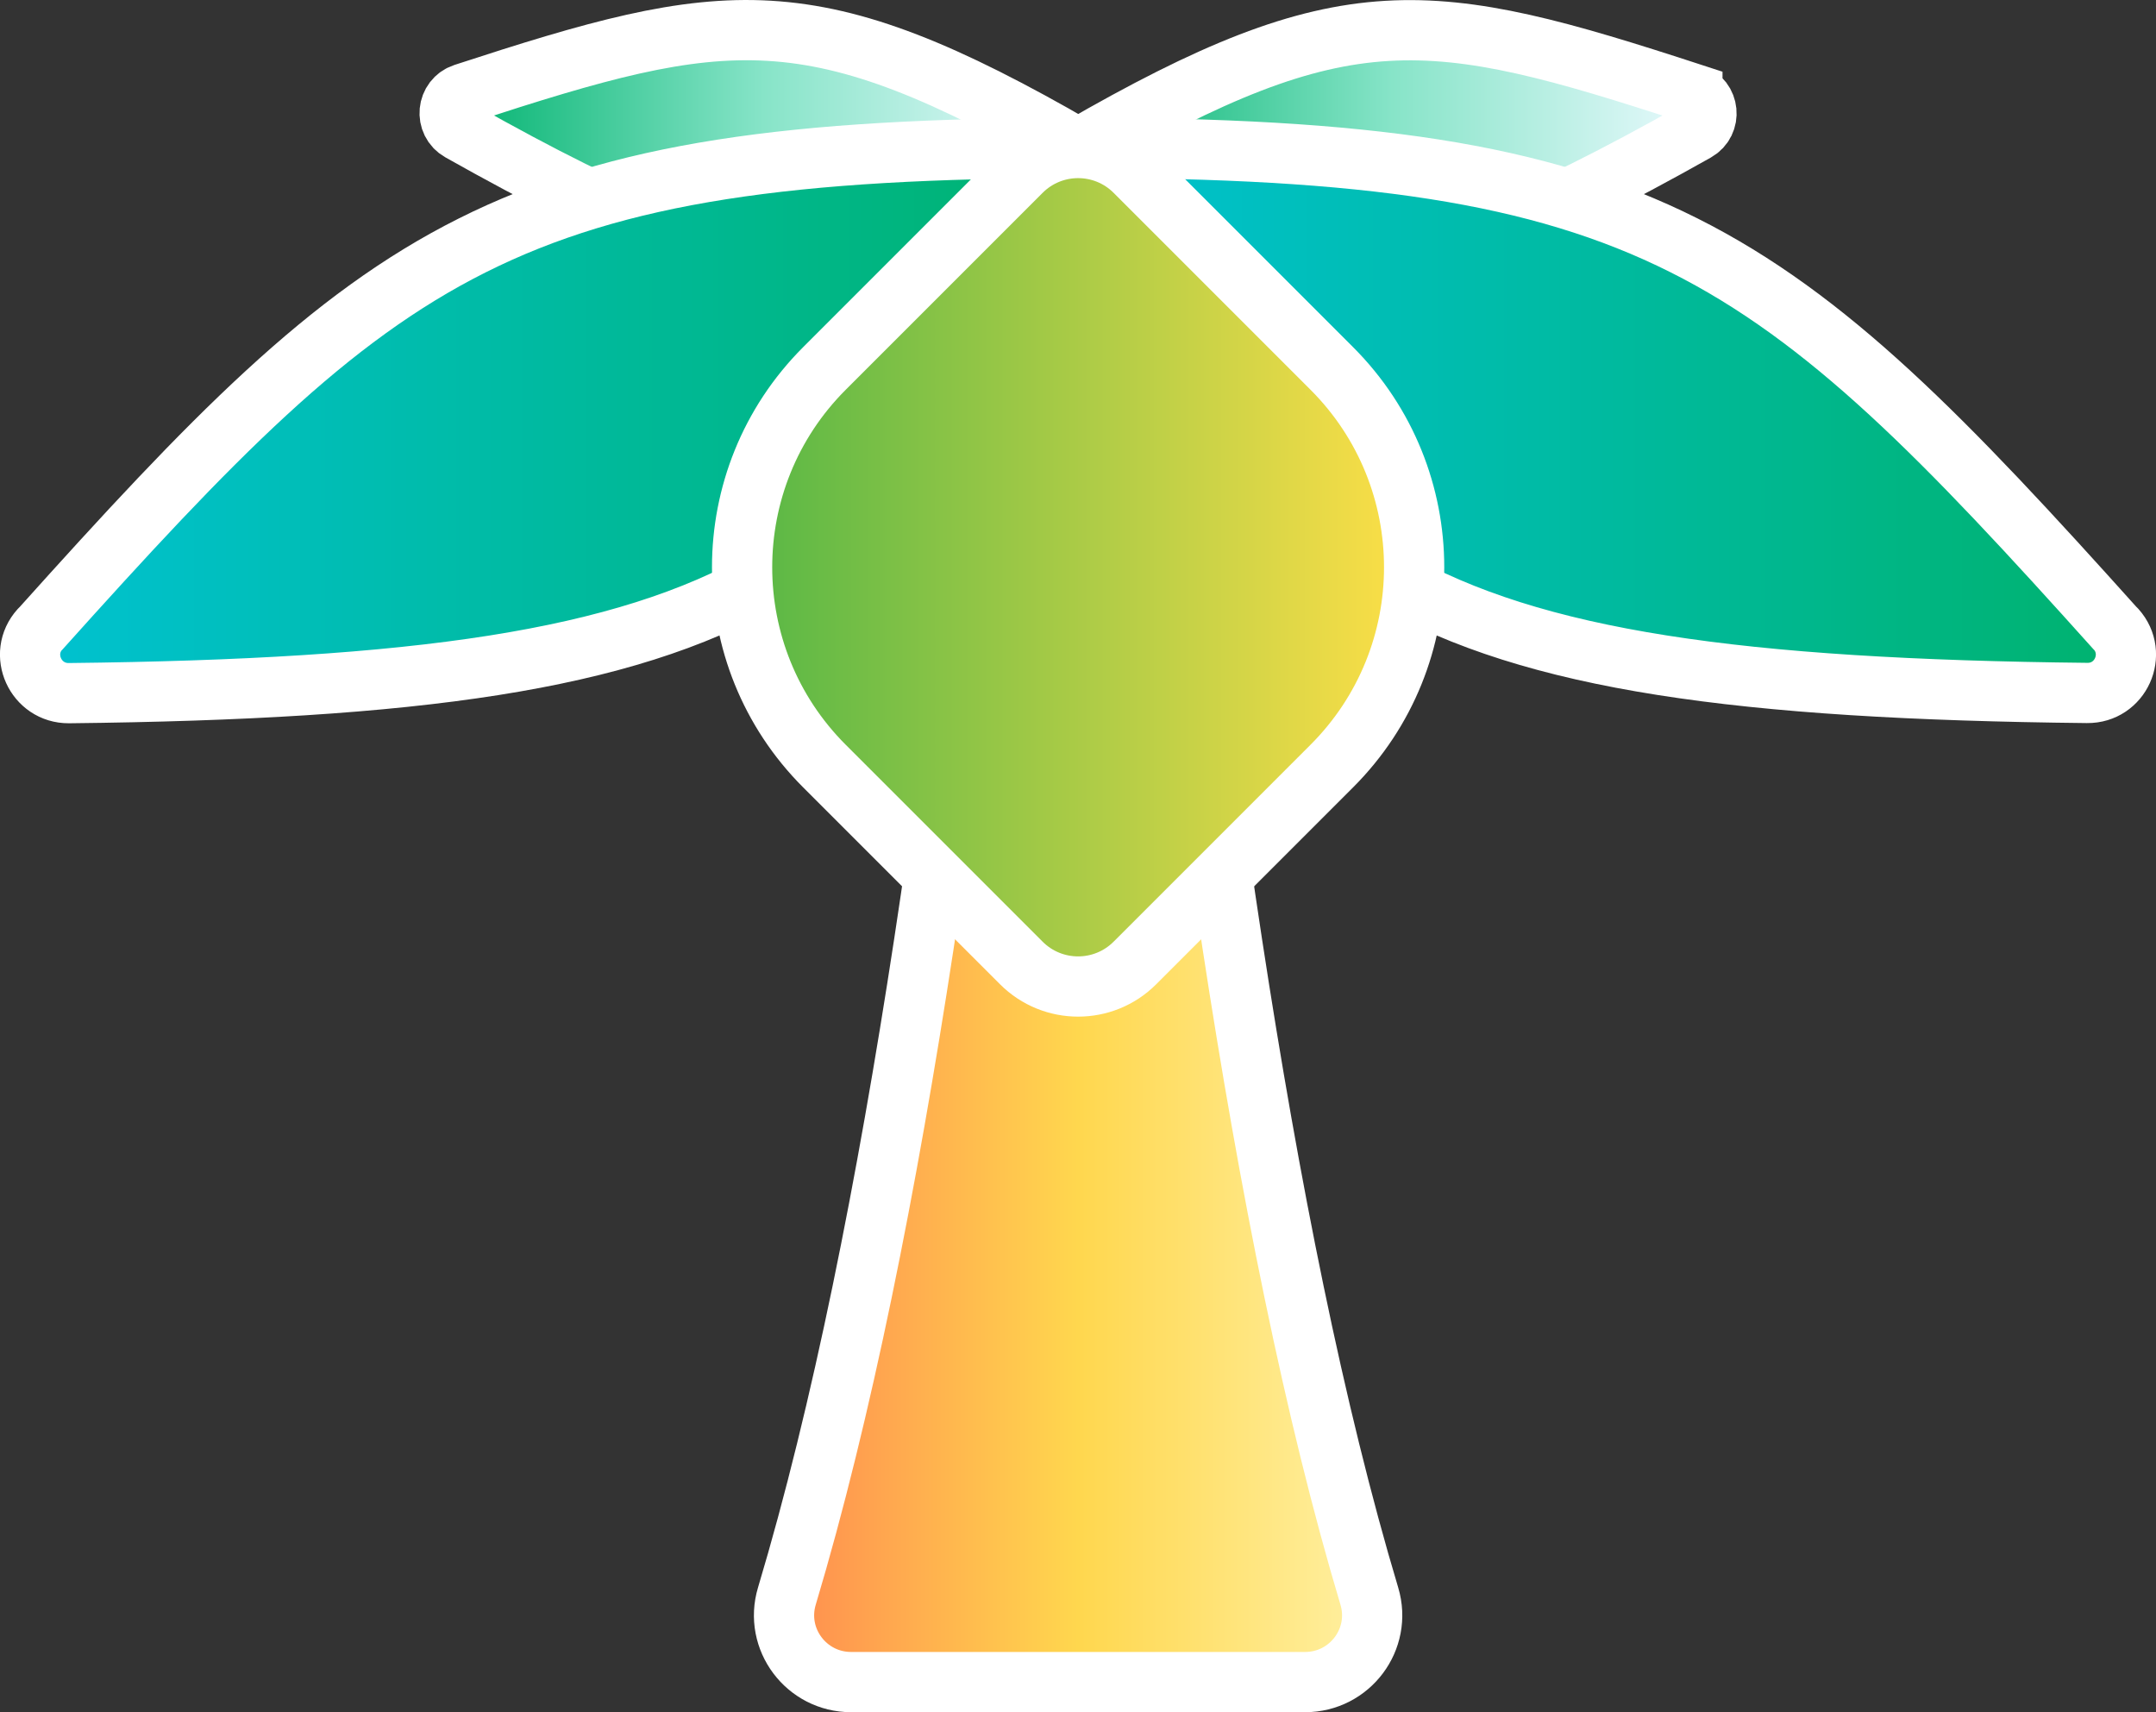 <?xml version="1.0" encoding="UTF-8"?>
<svg id="Layer_2" data-name="Layer 2" xmlns="http://www.w3.org/2000/svg" xmlns:xlink="http://www.w3.org/1999/xlink" viewBox="0 0 107.38 85.26">
  <rect x="0" y="0" width="107.38" height="85.26" fill="#333333" stroke="none"/>
  <defs>
    <style>
      .cls-1 {
        fill: url(#linear-gradient-2);
      }

      .cls-1, .cls-2, .cls-3, .cls-4, .cls-5, .cls-6 {
        stroke: #fff;
        stroke-width: 3px;
      }

      .cls-1, .cls-2, .cls-5 {
        stroke-miterlimit: 10;
      }

      .cls-2 {
        fill: url(#linear-gradient);
      }

      .cls-3 {
        fill: url(#linear-gradient-3);
      }

      .cls-3, .cls-4, .cls-6 {
        stroke-linejoin: round;
      }

      .cls-4 {
        fill: url(#linear-gradient-4);
      }

      .cls-5 {
        fill: url(#linear-gradient-5);
      }

      .cls-6 {
        fill: url(#linear-gradient-6);
      }
    </style>
    <linearGradient id="linear-gradient" x1="53.69" y1="7.37" x2="84.99" y2="7.37" gradientUnits="userSpaceOnUse">
      <stop offset="0" stop-color="#00b26e"/>
      <stop offset=".5" stop-color="#87e4c8"/>
      <stop offset="1" stop-color="#ecfaff"/>
    </linearGradient>
    <linearGradient id="linear-gradient-2" x1="22.39" y1="7.36" x2="53.69" y2="7.36" xlink:href="#linear-gradient"/>
    <linearGradient id="linear-gradient-3" x1="1.5" y1="20.94" x2="53.69" y2="20.94" gradientUnits="userSpaceOnUse">
      <stop offset="0" stop-color="#00c2d1"/>
      <stop offset="1" stop-color="#00b26e"/>
    </linearGradient>
    <linearGradient id="linear-gradient-4" x1="53.69" x2="105.88" xlink:href="#linear-gradient-3"/>
    <linearGradient id="linear-gradient-5" x1="39.04" y1="45.56" x2="68.34" y2="45.56" gradientUnits="userSpaceOnUse">
      <stop offset="0" stop-color="#ff8d4f"/>
      <stop offset=".5" stop-color="#ffd74e"/>
      <stop offset="1" stop-color="#fff0a2"/>
    </linearGradient>
    <linearGradient id="linear-gradient-6" x1="36.95" y1="28.24" x2="70.43" y2="28.24" gradientTransform="translate(-4.24 46.24) rotate(-45)" gradientUnits="userSpaceOnUse">
      <stop offset="0" stop-color="#56b746"/>
      <stop offset="1" stop-color="#ffdf47"/>
    </linearGradient>
  </defs>
  <g id="contribute">
    <g id="icon">
      <g>
        <path class="cls-2" d="M84.29,4.66C71.17.38,67.04-.3,53.69,7.41c10.04,7.57,14.54,8.27,30.78-.87.78-.44.66-1.59-.18-1.87Z"/>
        <path class="cls-1" d="M23.1,4.66c-.85.28-.96,1.43-.18,1.87,16.24,9.14,20.74,8.44,30.78.87C40.35-.31,36.21.38,23.1,4.66Z"/>
      </g>
      <g>
        <path class="cls-3" d="M1.99,31.34c-1.11,1.23-.22,3.19,1.44,3.18,34.57-.38,41.15-5.69,50.26-27.15-28.59,0-34.6,4.93-51.7,23.98Z"/>
        <path class="cls-4" d="M105.39,31.34C88.29,12.29,82.28,7.36,53.69,7.36c9.11,21.47,15.7,26.78,50.26,27.15,1.66.02,2.55-1.94,1.44-3.18Z"/>
      </g>
      <path class="cls-5" d="M50.37,10.4c-2.19,23.8-5.7,50.8-11.18,69.09-.64,2.14.97,4.28,3.2,4.28h22.61c2.23,0,3.84-2.14,3.2-4.28-5.48-18.28-8.99-45.29-11.18-69.09-.37-4.05-6.27-4.05-6.65,0Z"/>
      <path class="cls-6" d="M41.76,12.31h13.87c7.73,0,14,6.27,14,14v13.87c0,2.21-1.79,4-4,4h-13.87c-7.73,0-14-6.27-14-14v-13.87c0-2.21,1.79-4,4-4Z" transform="translate(35.7 -29.69) rotate(45)"/>
    </g>
  </g>
</svg>
